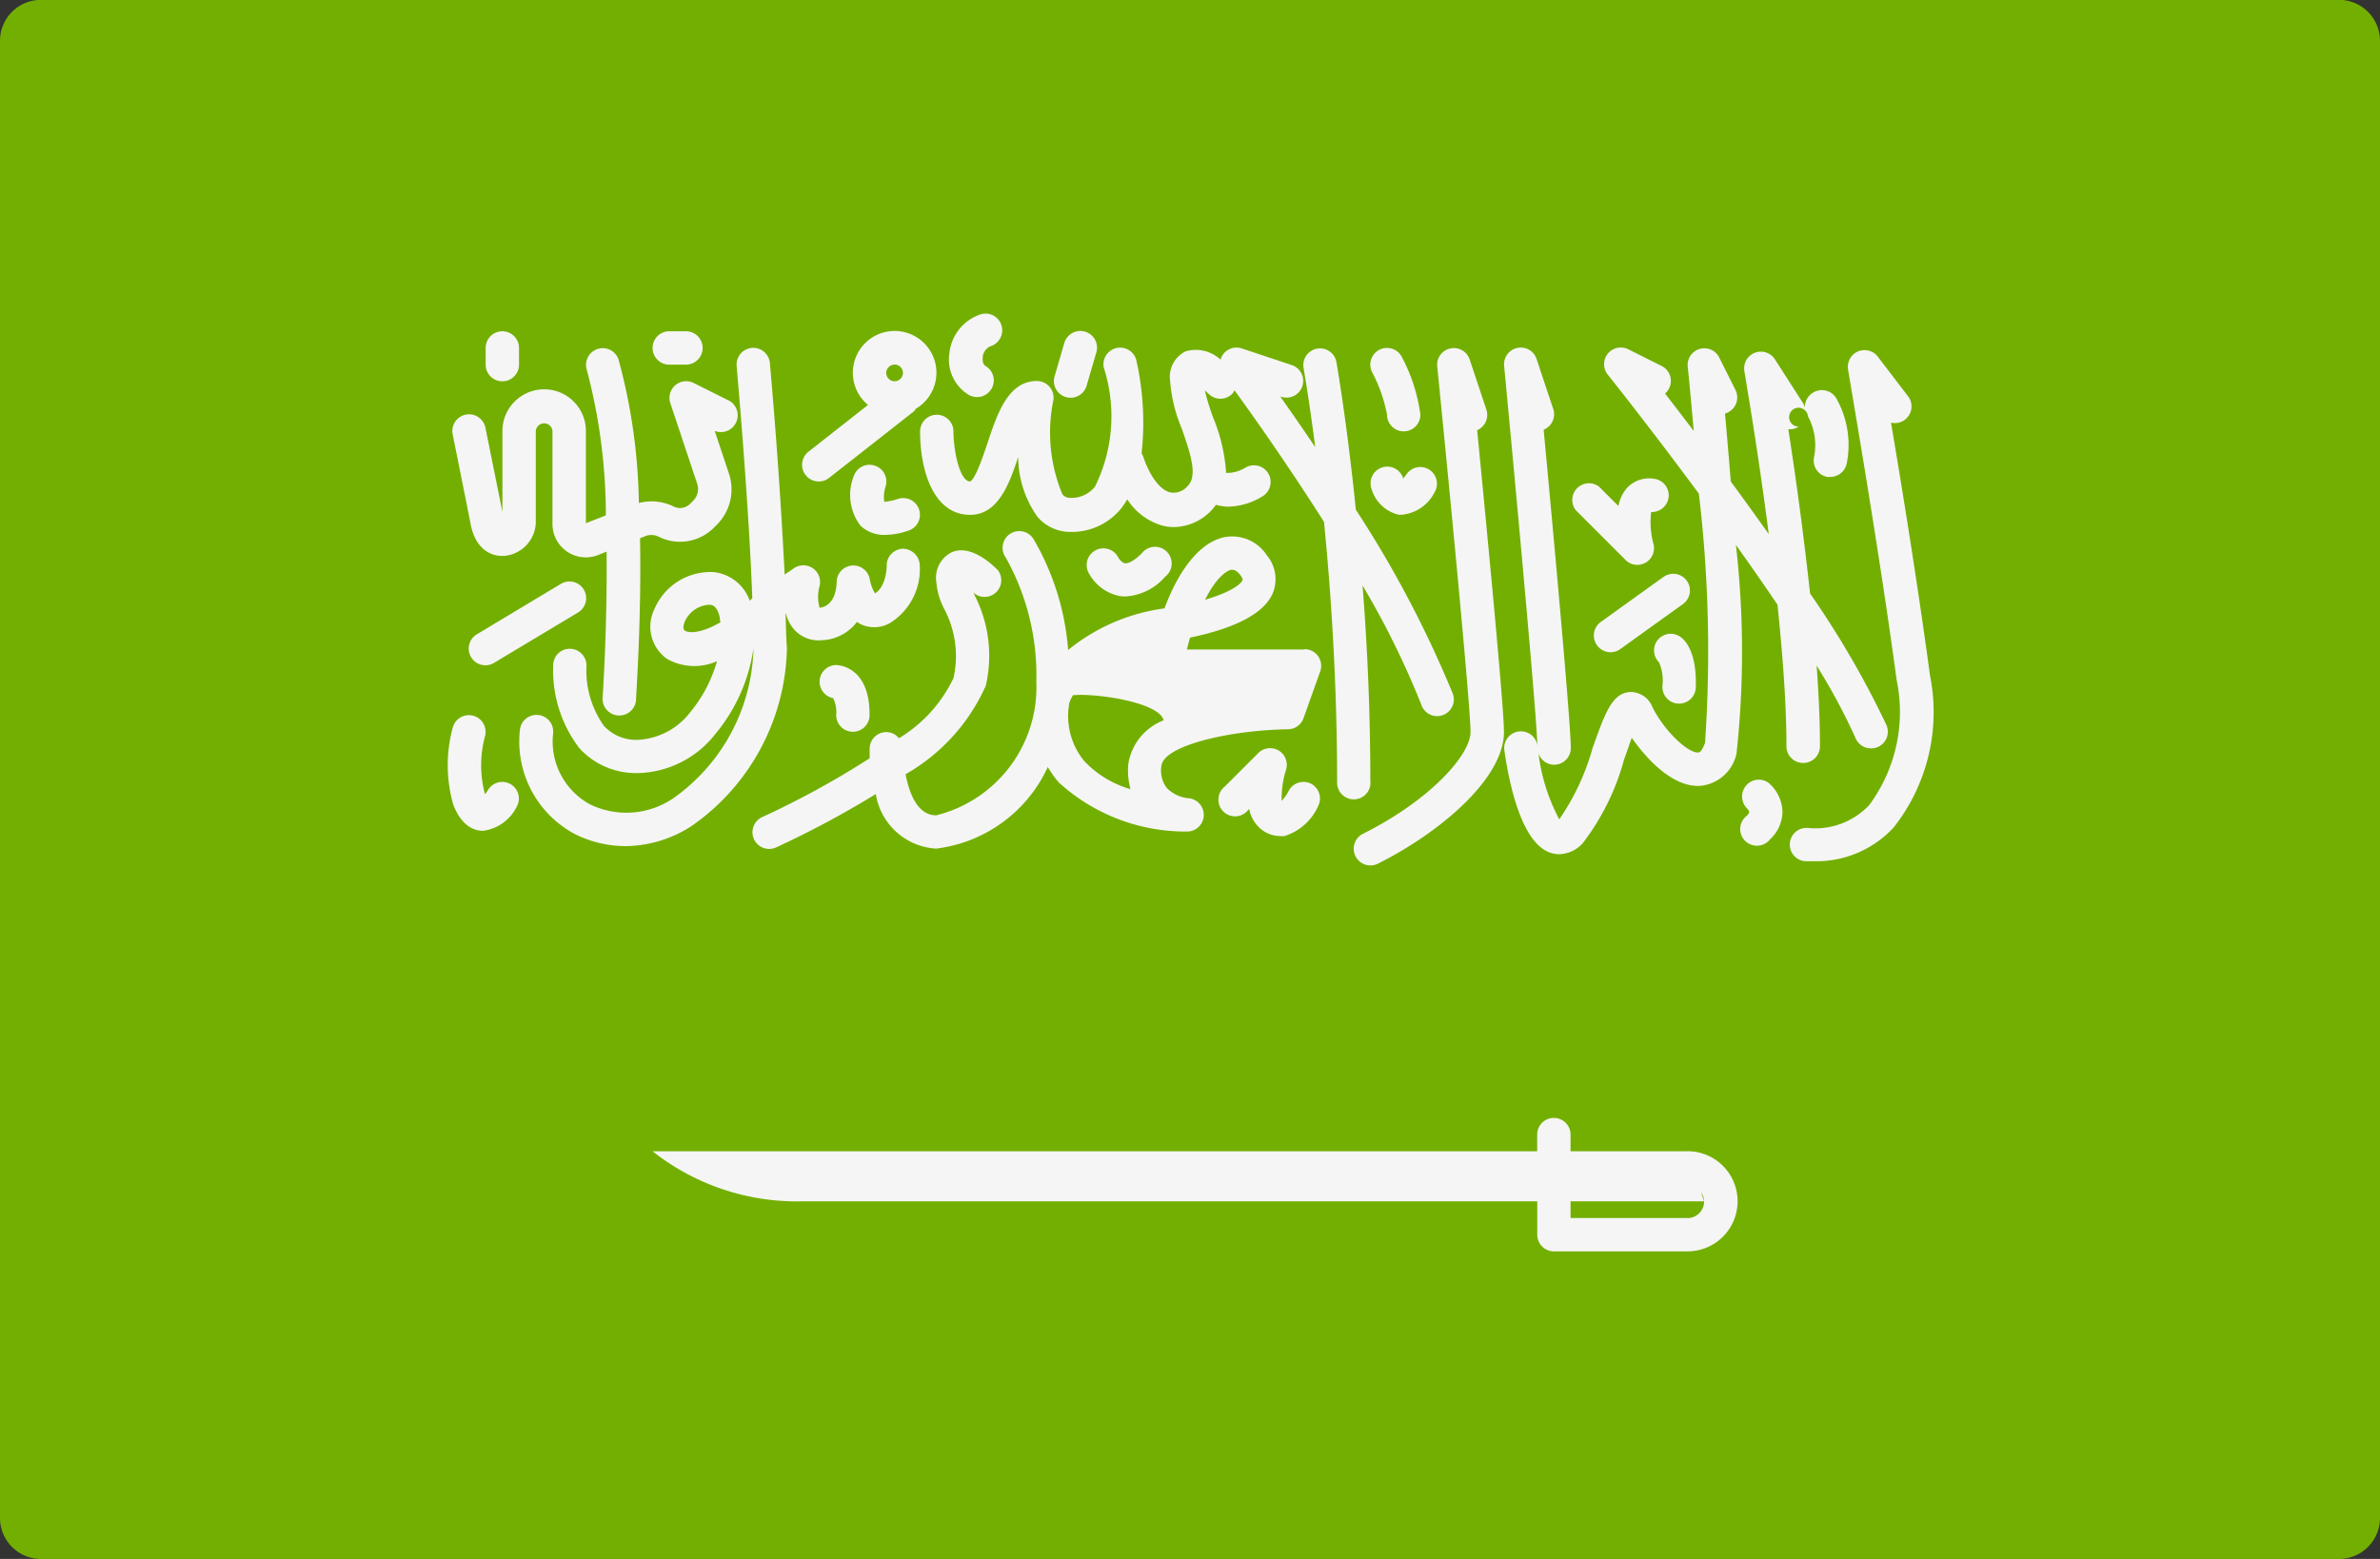 <svg xmlns="http://www.w3.org/2000/svg" width="30.526" height="20" viewBox="0 0 30.526 20">
    <rect x="0" y="0" width="30.526" height="20" fill="#333333" stroke="none"/>
    <g data-name="lang - arab">
        <path data-name="Path 439" d="M30 108.276H.526A.526.526 0 0 1 0 107.75V88.8a.526.526 0 0 1 .526-.526H30a.526.526 0 0 1 .526.526v18.95a.526.526 0 0 1-.526.526z" transform="translate(0 -88.276)" style="fill:#73af00"/>
        <g data-name="Group 40">
            <path data-name="Path 440" d="M102.431 168.3c.054.343.261.451.441.437a.443.443 0 0 0 .4-.416v-1.177a.107.107 0 1 1 .214 0v1.182a.428.428 0 0 0 .587.4l.107-.043c.01.988-.05 1.857-.051 1.873a.214.214 0 0 0 .2.229h.016a.214.214 0 0 0 .213-.2c0-.07.071-1.021.051-2.074l.065-.026a.215.215 0 0 1 .175.007.612.612 0 0 0 .706-.115l.039-.039a.639.639 0 0 0 .155-.657l-.182-.547a.214.214 0 0 0 .159-.4l-.428-.214a.214.214 0 0 0-.3.259l.344 1.033a.213.213 0 0 1-.052.219l-.039.039a.184.184 0 0 1-.212.034.64.64 0 0 0-.445-.045 7.384 7.384 0 0 0-.262-1.845.214.214 0 0 0-.406.135 7.36 7.36 0 0 1 .245 1.869l-.256.1v-1.182a.535.535 0 1 0-1.071 0v1.036l-.218-1.079a.214.214 0 1 0-.42.085z" transform="translate(-96.4 -161.606)" style="fill:#f5f5f5"/>
            <path data-name="Path 441" d="M109.374 163.236a.214.214 0 0 0 .214-.214v-.214a.214.214 0 0 0-.428 0v.214a.214.214 0 0 0 .214.214z" transform="translate(-102.931 -158.344)" style="fill:#f5f5f5"/>
            <path data-name="Path 442" d="M144.171 163.022h.214a.214.214 0 0 0 0-.428h-.214a.214.214 0 1 0 0 .428z" transform="translate(-135.587 -158.344)" style="fill:#f5f5f5"/>
            <path data-name="Path 443" d="m106.854 214.821-1.07.642a.214.214 0 1 0 .22.367l1.07-.642a.214.214 0 1 0-.22-.367z" transform="translate(-99.664 -207.328)" style="fill:#f5f5f5"/>
            <path data-name="Path 444" d="M119.464 169.48h.005a.489.489 0 0 0 .1.2.421.421 0 0 0 .365.142.591.591 0 0 0 .445-.234.389.389 0 0 0 .045.027.405.405 0 0 0 .377-.012.813.813 0 0 0 .383-.754.219.219 0 0 0-.223-.2.215.215 0 0 0-.2.222s0 .257-.15.351a.521.521 0 0 1-.067-.18.214.214 0 0 0-.425.035c0 .031-.007.306-.219.329a.523.523 0 0 1 0-.28.214.214 0 0 0-.329-.227l-.119.081a71.71 71.71 0 0 0-.189-2.707.214.214 0 1 0-.426.039c0 .02.153 1.694.2 2.972l-.033.032a.552.552 0 0 0-.469-.368.781.781 0 0 0-.754.477.506.506 0 0 0 .164.638.714.714 0 0 0 .639.029 1.79 1.79 0 0 1-.348.66.9.9 0 0 1-.684.349.562.562 0 0 1-.416-.177 1.222 1.222 0 0 1-.226-.766.214.214 0 0 0-.2-.225.21.21 0 0 0-.226.2 1.642 1.642 0 0 0 .336 1.076.982.982 0 0 0 .717.318h.043a1.3 1.3 0 0 0 .982-.5 2.215 2.215 0 0 0 .49-1.1 2.426 2.426 0 0 1-1.027 1.922 1.069 1.069 0 0 1-1.072.078.918.918 0 0 1-.471-.906.214.214 0 1 0-.425-.053 1.344 1.344 0 0 0 .706 1.342 1.455 1.455 0 0 0 .648.154 1.584 1.584 0 0 0 .84-.253 2.846 2.846 0 0 0 1.23-2.288c-.01-.134-.013-.285-.017-.443zm-1.291.221c-.038-.025-.008-.106 0-.122a.364.364 0 0 1 .3-.211h.017c.027 0 .1.009.131.171q0 .026.008.053c-.241.14-.401.144-.456.108z" transform="translate(-109.388 -161.609)" style="fill:#f5f5f5"/>
            <path data-name="Path 445" d="M102.036 243.52a.214.214 0 0 0-.293.076.439.439 0 0 1-.036.051l-.007-.018a1.44 1.44 0 0 1 .006-.726.214.214 0 0 0-.414-.11 1.844 1.844 0 0 0 .006.987c.1.262.249.328.358.337h.029a.562.562 0 0 0 .426-.306.214.214 0 0 0-.075-.291z" transform="translate(-95.485 -233.459)" style="fill:#f5f5f5"/>
            <path data-name="Path 446" d="M175.344 164.522a.212.212 0 0 0 .132-.046l1.079-.847a.206.206 0 0 0 .035-.041.536.536 0 1 0-.615-.048l-.764.6a.214.214 0 0 0 .132.382zm.972-1.5a.107.107 0 1 1-.107.107.107.107 0 0 1 .107-.106z" transform="translate(-164.842 -158.345)" style="fill:#f5f5f5"/>
            <path data-name="Path 447" d="M185.465 190.443a.214.214 0 0 0-.271.135.654.654 0 0 0 .083.631.432.432 0 0 0 .32.122.94.94 0 0 0 .3-.055.214.214 0 1 0-.136-.406.741.741 0 0 1-.175.037.41.41 0 0 1 .018-.2.214.214 0 0 0-.139-.264z" transform="translate(-174.244 -184.469)" style="fill:#f5f5f5"/>
            <path data-name="Path 448" d="M227.77 163.3a.214.214 0 0 0 .266-.146l.125-.428a.214.214 0 1 0-.411-.12l-.125.428a.214.214 0 0 0 .145.266z" transform="translate(-214.099 -158.206)" style="fill:#f5f5f5"/>
            <path data-name="Path 449" d="M206.039 159.94a.214.214 0 1 0 .216-.37c-.043-.025-.037-.1-.036-.11a.168.168 0 0 1 .1-.143.214.214 0 0 0-.127-.409.588.588 0 0 0-.4.5.528.528 0 0 0 .247.532z" transform="translate(-193.615 -154.875)" style="fill:#f5f5f5"/>
            <path data-name="Path 450" d="M178.968 232.19a.214.214 0 0 0-.04.424.4.4 0 0 1 .04.218.214.214 0 1 0 .428 0c.004-.632-.41-.642-.428-.642z" transform="translate(-168.243 -223.658)" style="fill:#f5f5f5"/>
            <path data-name="Path 451" d="M234.852 208.442a.494.494 0 0 0 .081.006.732.732 0 0 0 .506-.253.214.214 0 1 0-.3-.3c-.128.128-.2.131-.215.127-.041-.006-.078-.059-.086-.074a.214.214 0 0 0-.382.194.579.579 0 0 0 .396.3z" transform="translate(-220.495 -200.796)" style="fill:#f5f5f5"/>
            <path data-name="Path 452" d="M294.006 190.97v-.009a.214.214 0 0 0-.406.137.479.479 0 0 0 .348.334.359.359 0 0 0 .047 0 .524.524 0 0 0 .414-.286.214.214 0 0 0-.356-.237.653.653 0 0 1-.047.061z" transform="translate(-276.01 -184.829)" style="fill:#f5f5f5"/>
            <path data-name="Path 453" d="M205.413 171.633c0-.913-.04-1.769-.1-2.52a10.843 10.843 0 0 1 .752 1.525.214.214 0 1 0 .4-.15 14.178 14.178 0 0 0-1.238-2.347c-.117-1.153-.248-1.885-.25-1.9a.214.214 0 0 0-.421.076c0 .009.069.386.15 1.021a36.51 36.51 0 0 0-.446-.646h.01a.214.214 0 1 0 .136-.406l-.642-.214a.213.213 0 0 0-.241.078.216.216 0 0 0-.031.066.467.467 0 0 0-.447-.107.364.364 0 0 0-.2.381 1.934 1.934 0 0 0 .148.607c.126.357.205.62.072.745a.234.234 0 0 1-.219.077c-.132-.033-.263-.209-.35-.47a.2.2 0 0 0-.017-.03 3.64 3.64 0 0 0-.065-1.185.214.214 0 1 0-.42.084 2.038 2.038 0 0 1-.112 1.526.384.384 0 0 1-.32.145.123.123 0 0 1-.1-.048 2.063 2.063 0 0 1-.114-1.207.214.214 0 0 0-.212-.244c-.368 0-.508.419-.631.789-.054.162-.155.465-.225.5-.13 0-.213-.381-.214-.642a.214.214 0 0 0-.214-.214.214.214 0 0 0-.214.214c0 .494.168 1.07.642 1.07.353 0 .5-.385.616-.742a1.342 1.342 0 0 0 .243.761.549.549 0 0 0 .426.2.815.815 0 0 0 .651-.3.987.987 0 0 0 .079-.118.8.8 0 0 0 .449.337.617.617 0 0 0 .151.019.679.679 0 0 0 .466-.2.636.636 0 0 0 .072-.086.577.577 0 0 0 .158.024.866.866 0 0 0 .444-.136.214.214 0 0 0-.23-.361.454.454 0 0 1-.242.064 2.209 2.209 0 0 0-.162-.7 2.969 2.969 0 0 1-.111-.358c.018.015.035.03.05.045a.214.214 0 0 0 .3 0 .206.206 0 0 0 .031-.047c.222.306.678.948 1.148 1.689.09.91.168 2.071.168 3.345a.214.214 0 0 0 .428 0z" transform="translate(-187.837 -161.602)" style="fill:#f5f5f5"/>
            <path data-name="Path 454" d="M293.8 166.932a.214.214 0 0 0 .428 0 2.182 2.182 0 0 0-.237-.738.214.214 0 1 0-.383.192 1.9 1.9 0 0 1 .192.546z" transform="translate(-276.01 -161.612)" style="fill:#f5f5f5"/>
            <path data-name="Path 455" d="M263.437 250.04a.214.214 0 0 0-.287.094.614.614 0 0 1-.089.127 1.2 1.2 0 0 1 .056-.4.214.214 0 0 0-.356-.214l-.428.428a.214.214 0 1 0 .3.3l.011-.011a.442.442 0 0 0 .115.225.392.392 0 0 0 .278.123.382.382 0 0 0 .059 0 .7.7 0 0 0 .434-.388.214.214 0 0 0-.093-.284z" transform="translate(-246.622 -239.986)" style="fill:#f5f5f5"/>
            <path data-name="Path 456" d="M171.91 205.861h-1.51q.02-.08.041-.152c.6-.125.959-.319 1.064-.578a.479.479 0 0 0-.081-.48.531.531 0 0 0-.541-.231c-.3.062-.575.389-.77.914a2.462 2.462 0 0 0-1.236.534 3.317 3.317 0 0 0-.444-1.423.214.214 0 1 0-.356.237 3.091 3.091 0 0 1 .392 1.594 1.694 1.694 0 0 1-1.285 1.713c-.24 0-.346-.286-.392-.527a2.459 2.459 0 0 0 1.028-1.134 1.7 1.7 0 0 0-.142-1.161l-.016-.037.013.013a.214.214 0 0 0 .3-.3c-.125-.125-.368-.322-.589-.23a.364.364 0 0 0-.2.381.91.91 0 0 0 .1.344 1.294 1.294 0 0 1 .121.889 1.811 1.811 0 0 1-.7.773.21.21 0 0 0-.162-.079.214.214 0 0 0-.214.214v.122a11.259 11.259 0 0 1-1.377.754.214.214 0 0 0 .089.409.211.211 0 0 0 .088-.019 12.332 12.332 0 0 0 1.279-.685.833.833 0 0 0 .774.7 1.819 1.819 0 0 0 1.432-1.047 1.244 1.244 0 0 0 .143.2 2.413 2.413 0 0 0 1.636.628.214.214 0 0 0 .015-.428.458.458 0 0 1-.267-.13.367.367 0 0 1-.07-.281c.022-.264.873-.461 1.623-.473a.214.214 0 0 0 .2-.142l.214-.6a.214.214 0 0 0-.2-.286zm-.94-1.022h.016c.02 0 .053.01.1.068.008.011.034.048.028.064-.025.061-.172.161-.48.252.131-.267.266-.37.336-.385zm-1.293 2.814a1.311 1.311 0 0 1-.593-.36.91.91 0 0 1-.19-.754.627.627 0 0 1 .045-.091c.3-.028 1.107.091 1.163.322a.719.719 0 0 0-.453.559.9.9 0 0 0 .028.324z" transform="translate(-155.177 -197.529)" style="fill:#f5f5f5"/>
            <path data-name="Path 457" d="m291.809 166.86-.214-.642a.214.214 0 0 0-.416.089c.148 1.477.427 4.358.427 4.689 0 .3-.528.881-1.38 1.307a.214.214 0 0 0 .192.383c.779-.389 1.617-1.084 1.617-1.69 0-.316-.219-2.592-.344-3.871a.214.214 0 0 0 .118-.265z" transform="translate(-272.745 -161.606)" style="fill:#f5f5f5"/>
            <path data-name="Path 458" d="M336.051 194.271a.214.214 0 0 0 .359-.2 1.08 1.08 0 0 1-.031-.416.217.217 0 0 0 .223-.184.214.214 0 0 0-.182-.242.387.387 0 0 0-.353.119.49.49 0 0 0-.108.23l-.248-.248a.214.214 0 0 0-.3.3z" transform="translate(-315.201 -187.086)" style="fill:#f5f5f5"/>
            <path data-name="Path 459" d="m341.021 213.3-.8.575a.214.214 0 0 0 .25.348l.8-.575a.214.214 0 1 0-.249-.348z" transform="translate(-319.689 -205.896)" style="fill:#f5f5f5"/>
            <path data-name="Path 460" d="M352.787 225.745a.214.214 0 0 0 .019.284.593.593 0 0 1 .043.308.214.214 0 0 0 .206.222h.008a.214.214 0 0 0 .214-.206c.016-.437-.127-.6-.19-.645a.214.214 0 0 0-.3.037z" transform="translate(-331.527 -217.532)" style="fill:#f5f5f5"/>
            <path data-name="Path 461" d="M325.261 171.4a.214.214 0 0 0 .214-.214c0-.316-.016-.669-.043-1.035a7.813 7.813 0 0 1 .5.932.214.214 0 0 0 .2.13.211.211 0 0 0 .084-.017.214.214 0 0 0 .112-.281 11.782 11.782 0 0 0-.98-1.689 47.241 47.241 0 0 0-.279-2.108.207.207 0 0 0 .134-.033.121.121 0 1 1 .118-.132.778.778 0 0 1 .078.524.214.214 0 0 0 .166.253.228.228 0 0 0 .044 0 .214.214 0 0 0 .209-.171 1.213 1.213 0 0 0-.136-.841.215.215 0 0 0-.3-.066.212.212 0 0 0-.1.194.206.206 0 0 0-.024-.062l-.361-.562a.214.214 0 0 0-.391.153c0 .017.167.956.312 2.089a48.901 48.901 0 0 0-.487-.675c-.026-.324-.052-.623-.074-.871a.218.218 0 0 0 .035-.014.214.214 0 0 0 .1-.287l-.214-.428a.214.214 0 0 0-.4.117c.026.256.052.538.078.835a57.41 57.41 0 0 0-.368-.48.214.214 0 0 0-.044-.354l-.428-.214a.214.214 0 0 0-.263.325c.012.014.539.675 1.169 1.528a17.21 17.21 0 0 1 .079 3.194c-.019.056-.052.123-.082.125-.129.018-.438-.271-.593-.581a.3.3 0 0 0-.287-.194c-.23.014-.32.267-.483.727a3.013 3.013 0 0 1-.425.906 2.432 2.432 0 0 1-.266-.843.213.213 0 0 0 .414-.072c0-.319-.223-2.751-.348-4.083a.214.214 0 0 0 .123-.266l-.214-.642a.214.214 0 0 0-.416.088c.145 1.527.418 4.477.427 4.884v-.011a.214.214 0 1 0-.424.061c.063.438.222 1.19.59 1.313a.357.357 0 0 0 .114.019.421.421 0 0 0 .3-.14 3.087 3.087 0 0 0 .53-1.07l.1-.284c.2.287.539.644.886.616a.525.525 0 0 0 .458-.417 12.056 12.056 0 0 0-.008-2.673c.18.253.361.512.533.767.067.641.115 1.283.115 1.811a.214.214 0 0 0 .216.219z" transform="translate(-302.132 -161.612)" style="fill:#f5f5f5"/>
            <path data-name="Path 462" d="M382.949 170.682c-.152-1.13-.363-2.439-.5-3.242a.211.211 0 0 0 .179-.038.214.214 0 0 0 .04-.3l-.388-.508a.214.214 0 0 0-.381.167c0 .022.386 2.22.622 3.979a2.007 2.007 0 0 1-.352 1.607.947.947 0 0 1-.785.293.214.214 0 1 0-.027.427h.107a1.351 1.351 0 0 0 1.018-.432 2.391 2.391 0 0 0 .467-1.953z" transform="translate(-358.195 -162.018)" style="fill:#f5f5f5"/>
            <path data-name="Path 463" d="M371.072 256.2a.217.217 0 0 0 .011.3.09.09 0 0 1 .026.044.1.1 0 0 1-.032.048.214.214 0 1 0 .3.3.486.486 0 0 0 .158-.365.51.51 0 0 0-.168-.349.212.212 0 0 0-.295.022z" transform="translate(-348.673 -246.126)" style="fill:#f5f5f5"/>
            <path data-name="Path 464" d="M157.231 327.049h-1.5v-.214a.214.214 0 1 0-.428 0v.214h-11.346a2.989 2.989 0 0 0 1.927.642h9.42v.428a.214.214 0 0 0 .214.214h1.713a.642.642 0 1 0 0-1.285zm0 .856h-1.5v-.214h1.713l-.038-.115a.208.208 0 0 1 .038.115.214.214 0 0 1-.213.215z" transform="translate(-135.587 -312.279)" style="fill:#f5f5f5"/>
        </g>
    </g>
</svg>
